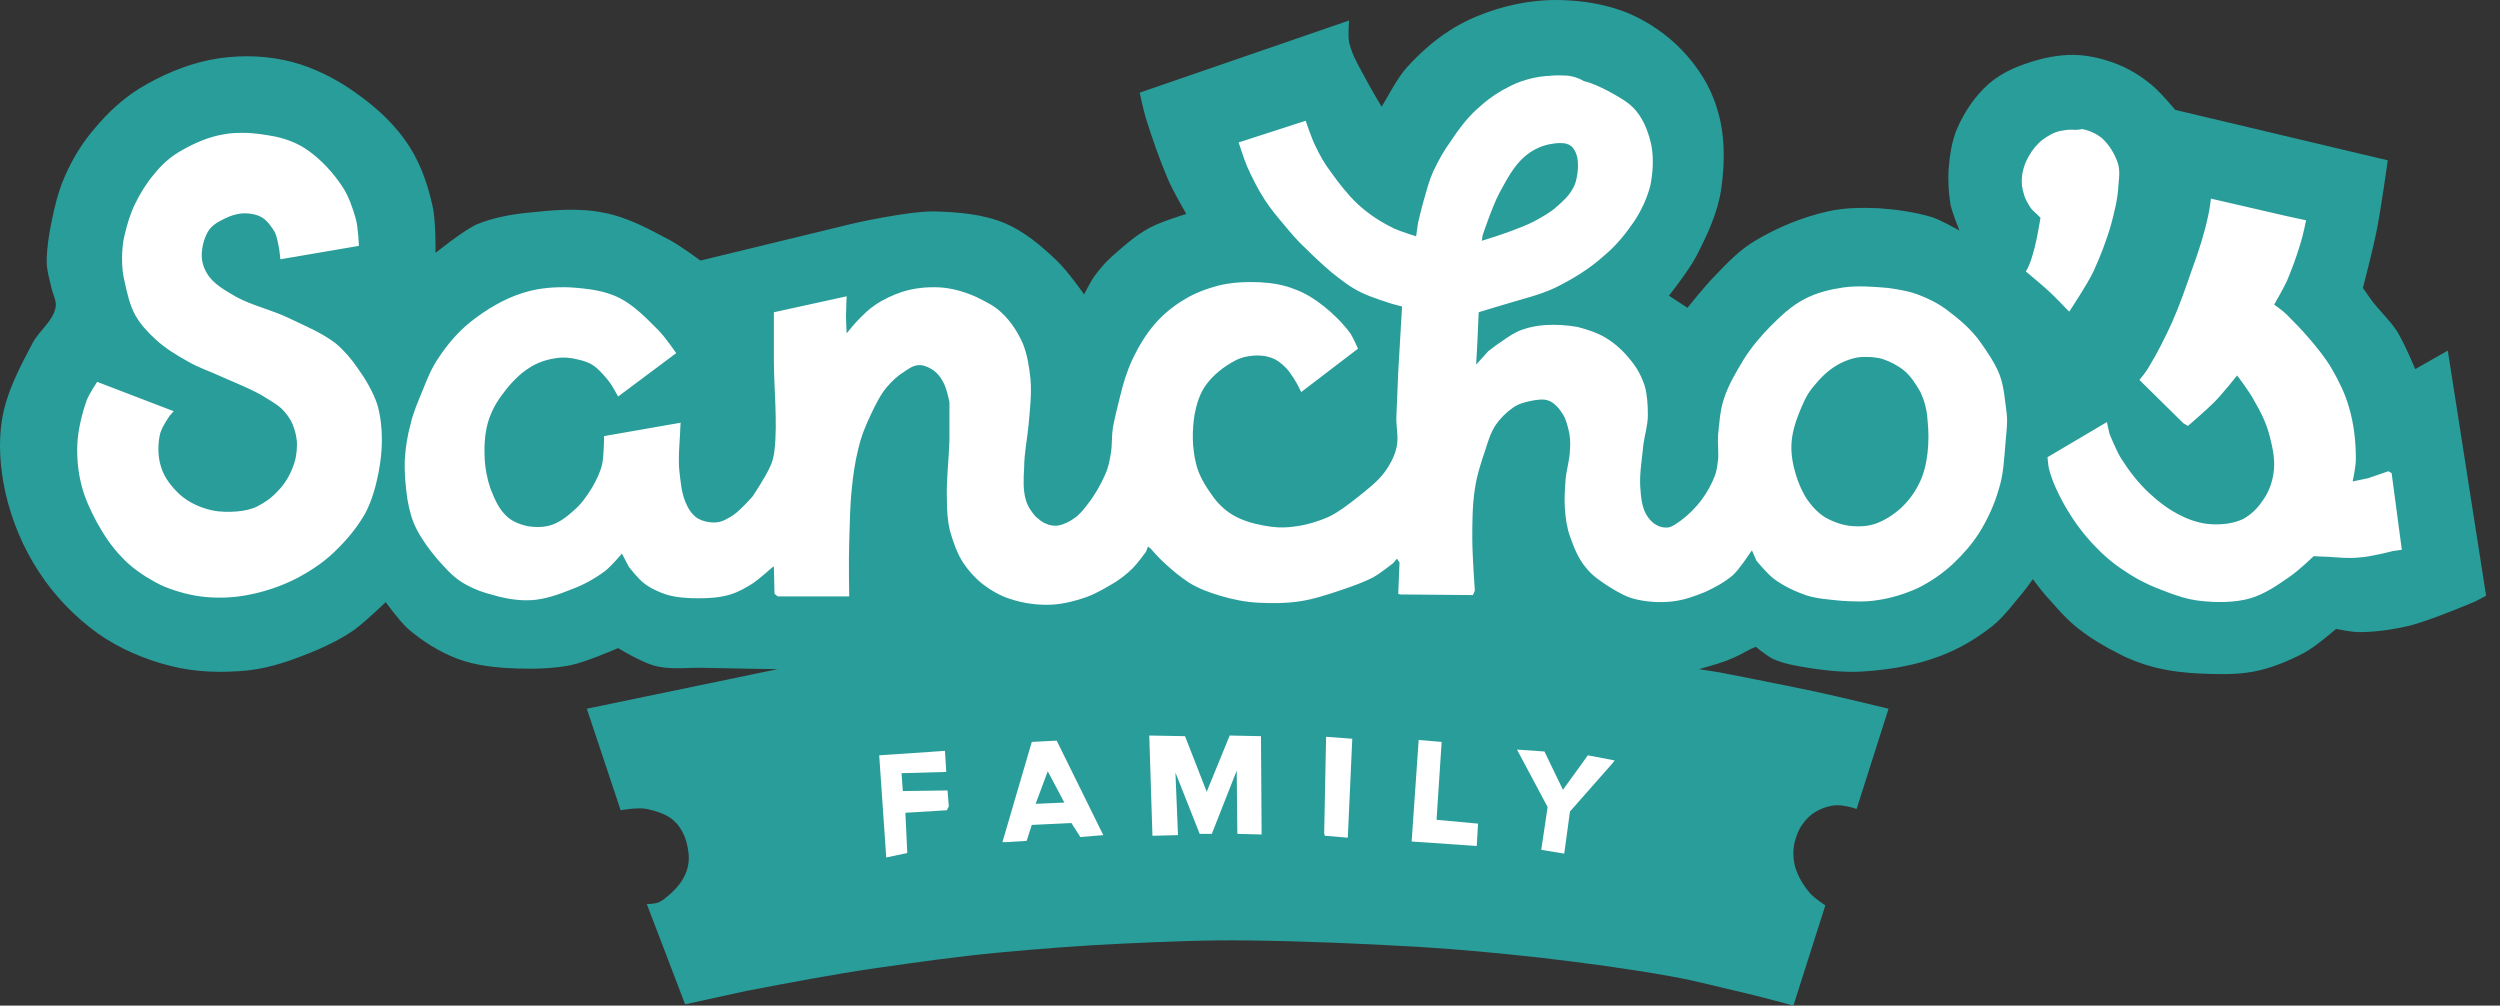<svg width="179" height="72" viewBox="0 0 179 72" fill="none" xmlns="http://www.w3.org/2000/svg">
<rect x="0" y="0" width="179" height="72" fill="#333333" stroke="none"/>
<path d="M31.182 18.107C31.182 18.107 31.228 15.776 30.954 14.679C30.588 13.033 29.994 11.388 28.988 10.016C27.891 8.462 26.383 7.228 24.783 6.177C23.412 5.308 21.903 4.623 20.349 4.303C18.612 3.937 16.738 3.937 14.955 4.303C13.218 4.668 11.527 5.4 10.018 6.314C8.83 7.045 7.733 8.051 6.819 9.148C5.904 10.199 5.173 11.388 4.624 12.668C4.167 13.719 3.893 14.862 3.665 16.005C3.482 16.919 3.345 17.833 3.345 18.747C3.345 19.341 3.527 19.936 3.665 20.53C3.756 21.033 4.076 21.535 3.984 21.993C3.802 22.998 2.796 23.684 2.339 24.552C1.425 26.289 0.465 28.072 0.145 30.038C-0.129 31.729 0.008 33.512 0.373 35.203C0.83 37.26 1.653 39.225 2.796 40.962C3.893 42.654 5.356 44.162 7.001 45.351C8.556 46.448 10.384 47.225 12.212 47.682C13.995 48.139 15.915 48.185 17.743 48.002C19.435 47.819 21.035 47.225 22.589 46.585C23.549 46.173 24.463 45.716 25.331 45.122C26.154 44.528 27.617 43.111 27.617 43.111C27.617 43.111 28.577 44.437 29.171 44.985C30.222 45.899 31.457 46.676 32.782 47.179C34.154 47.682 35.616 47.819 37.079 47.865C38.313 47.91 39.593 47.865 40.827 47.636C41.924 47.408 43.936 46.539 43.936 46.539L44.256 46.402C44.256 46.402 45.17 46.951 45.673 47.179C46.13 47.408 46.633 47.636 47.135 47.728C48.232 47.956 49.375 47.773 50.472 47.819C52.209 47.865 55.683 47.91 55.683 47.91L42.016 50.745L44.438 58.013C44.438 58.013 45.718 57.784 46.312 57.921C46.907 58.058 47.775 58.287 48.278 58.79C48.872 59.338 49.192 60.161 49.284 60.984C49.375 61.532 49.284 62.127 49.055 62.629C48.827 63.132 48.461 63.589 48.05 63.955C47.775 64.183 47.501 64.458 47.181 64.595C46.907 64.732 46.312 64.732 46.312 64.732L49.055 71.909C49.055 71.909 51.981 71.269 53.443 70.949C56.552 70.354 59.66 69.76 62.814 69.303C65.694 68.892 68.574 68.48 71.499 68.206C74.425 67.932 77.396 67.703 80.321 67.566C83.338 67.429 86.355 67.292 89.372 67.338C93.44 67.383 97.508 67.566 101.577 67.795C104.502 67.978 107.428 68.252 110.307 68.572C113.416 68.937 116.524 69.349 119.587 69.897C121.415 70.217 123.244 70.72 125.072 71.132C126.215 71.406 128.409 72 128.409 72L130.694 64.823C130.694 64.823 129.917 64.321 129.597 63.955C129.094 63.361 128.683 62.675 128.5 61.944C128.363 61.304 128.363 60.618 128.592 59.978C128.775 59.338 129.186 58.744 129.689 58.333C130.1 58.013 130.649 57.784 131.151 57.693C131.609 57.601 132.066 57.693 132.477 57.784C132.66 57.83 132.934 57.921 132.934 57.921L135.22 50.745C135.22 50.745 131.837 49.922 130.146 49.556C127.815 49.053 123.106 48.139 123.106 48.139L121.644 47.91C121.644 47.91 123.015 47.545 123.701 47.27C124.295 47.042 124.889 46.722 125.392 46.448C125.483 46.402 125.712 46.311 125.712 46.311C125.712 46.311 126.489 46.951 126.946 47.179C127.769 47.545 128.637 47.682 129.506 47.819C130.923 48.048 132.386 48.185 133.803 48.048C135.54 47.91 137.322 47.59 138.968 46.951C140.294 46.448 141.528 45.716 142.625 44.848C143.493 44.162 144.179 43.202 144.91 42.334C145.139 42.059 145.55 41.465 145.55 41.465C145.55 41.465 146.282 42.471 146.739 42.928C147.379 43.659 148.064 44.437 148.841 45.031C149.71 45.716 150.716 46.311 151.721 46.813C152.498 47.225 153.367 47.545 154.235 47.773C155.332 48.048 156.475 48.185 157.572 48.23C158.806 48.276 160.086 48.322 161.32 48.093C162.555 47.865 163.789 47.362 164.932 46.768C165.8 46.311 167.263 45.031 167.263 45.031C167.263 45.031 168.36 45.259 168.908 45.259C170.097 45.259 171.331 45.076 172.52 44.802C174.119 44.391 177.228 43.065 177.228 43.065L178.005 42.654L175.262 25.101L172.931 26.427C172.931 26.427 172.154 24.552 171.605 23.684C171.057 22.861 170.325 22.221 169.731 21.398C169.548 21.124 169.183 20.621 169.183 20.621C169.183 20.621 169.914 17.833 170.188 16.416C170.508 14.77 170.965 11.479 170.965 11.479L155.744 7.868C155.744 7.868 154.555 6.405 153.778 5.857C152.955 5.217 152.041 4.714 151.036 4.394C150.076 4.074 149.07 3.891 148.064 3.937C146.967 3.983 145.87 4.257 144.865 4.623C143.95 4.942 143.082 5.4 142.351 6.04C141.391 6.908 140.659 8.005 140.156 9.148C139.745 10.062 139.608 11.113 139.517 12.119C139.471 12.942 139.517 13.81 139.654 14.633C139.791 15.273 140.294 16.507 140.294 16.507C140.294 16.507 139.014 15.776 138.328 15.547C137.094 15.182 135.814 14.999 134.488 14.907C133.3 14.862 132.066 14.862 130.877 15.136C129.049 15.547 127.266 16.279 125.666 17.239C124.569 17.879 123.655 18.838 122.786 19.753C122.101 20.438 120.821 22.038 120.821 22.038L119.495 21.17C119.495 21.17 120.912 19.387 121.461 18.336C122.238 16.827 123.015 15.182 123.244 13.49C123.518 11.57 123.518 9.559 122.924 7.731C122.466 6.177 121.552 4.76 120.409 3.571C119.312 2.428 117.941 1.514 116.524 0.92C115.061 0.326 113.416 0.051 111.816 0.006C110.262 -0.04 108.708 0.189 107.199 0.646C106.011 1.011 104.822 1.514 103.771 2.2C102.628 2.931 101.622 3.845 100.708 4.851C100.16 5.445 99.383 6.862 99.383 6.862L98.925 7.639C98.925 7.639 98.24 6.497 97.92 5.902C97.417 4.942 96.823 4.028 96.594 3.023C96.503 2.52 96.594 1.468 96.594 1.468L81.601 6.634C81.601 6.634 81.875 7.914 82.058 8.508C82.515 9.971 83.018 11.388 83.612 12.805C83.978 13.673 84.938 15.319 84.938 15.319C84.938 15.319 83.11 15.867 82.287 16.324C81.281 16.873 80.413 17.65 79.544 18.427C79.087 18.838 78.676 19.341 78.31 19.844C78.036 20.256 77.624 21.078 77.624 21.078C77.624 21.078 76.436 19.387 75.659 18.656C74.562 17.604 73.373 16.599 72.002 16.005C70.402 15.319 68.574 15.182 66.837 15.136C64.871 15.136 61.077 16.005 61.077 16.005L50.152 18.656C50.152 18.656 48.781 17.65 48.05 17.239C46.495 16.416 44.941 15.547 43.204 15.227C41.422 14.862 39.593 15.044 37.81 15.227C36.531 15.364 35.251 15.593 34.062 16.096C33.056 16.599 31.182 18.107 31.182 18.107Z" fill="#299D9A"/>
<path d="M133.666 25.558C134.031 25.558 134.443 25.604 134.763 25.695C135.311 25.878 135.86 26.152 136.317 26.518C136.82 26.929 137.185 27.524 137.505 28.072C137.78 28.666 137.962 29.306 138.008 30.038C138.1 30.86 138.1 31.683 138.008 32.46C137.917 33.237 137.734 34.014 137.368 34.7C137.048 35.34 136.591 35.934 136.088 36.392C135.586 36.849 134.946 37.26 134.306 37.489C133.803 37.671 133.209 37.717 132.66 37.671C131.974 37.626 131.334 37.397 130.74 37.077C130.192 36.757 129.78 36.3 129.415 35.797C129.049 35.249 128.775 34.609 128.592 34.014C128.363 33.283 128.226 32.506 128.272 31.729C128.318 31.043 128.5 30.358 128.775 29.672C129.049 28.986 129.323 28.301 129.78 27.752C130.329 27.067 130.832 26.564 131.517 26.152C132.066 25.832 132.706 25.604 133.3 25.558C133.437 25.558 133.529 25.558 133.666 25.558ZM158.304 14.222C158.304 14.222 158.212 14.999 158.121 15.365C157.847 16.69 157.435 17.97 156.978 19.204C156.521 20.53 156.064 21.855 155.515 23.09C155.013 24.187 154.464 25.284 153.824 26.335C153.641 26.655 153.184 27.204 153.184 27.204L156.338 30.312L156.658 30.495C156.658 30.495 157.938 29.398 158.532 28.803C159.127 28.209 160.178 26.884 160.178 26.884C160.178 26.884 161.092 28.072 161.412 28.712C161.869 29.489 162.281 30.312 162.509 31.226C162.738 32.095 162.921 33.009 162.783 33.877C162.692 34.563 162.418 35.294 162.006 35.843C161.641 36.392 161.184 36.849 160.589 37.169C159.904 37.489 159.081 37.58 158.304 37.534C157.572 37.489 156.841 37.26 156.201 36.94C155.333 36.529 154.555 35.934 153.87 35.294C153.093 34.563 152.453 33.74 151.904 32.872C151.539 32.323 151.036 31.043 151.036 31.043L150.853 30.221L146.602 32.735C146.602 32.735 146.648 33.283 146.693 33.512C146.922 34.426 147.333 35.294 147.79 36.117C148.385 37.169 149.07 38.129 149.893 38.997C150.579 39.728 151.31 40.368 152.179 40.917C153.047 41.511 154.007 41.968 155.013 42.334C155.835 42.654 156.658 42.928 157.527 43.02C158.715 43.157 159.995 43.157 161.138 42.837C162.189 42.517 163.103 41.877 164.018 41.237C164.612 40.825 165.663 39.82 165.663 39.82C165.663 39.82 166.349 39.865 166.669 39.865C167.446 39.911 168.177 40.003 168.954 39.911C169.777 39.865 171.331 39.454 171.331 39.454L171.971 39.363L171.24 33.877L171.011 33.74L169.549 34.243L168.452 34.472C168.452 34.472 168.68 33.42 168.68 32.872C168.68 31.592 168.543 30.358 168.177 29.123C167.903 28.164 167.446 27.249 166.943 26.381C166.486 25.604 165.892 24.872 165.297 24.187C164.795 23.593 164.246 23.044 163.698 22.495C163.423 22.221 162.829 21.81 162.829 21.81C162.829 21.81 163.469 20.713 163.743 20.119C164.109 19.25 164.429 18.381 164.703 17.467C164.886 16.919 165.115 15.776 165.115 15.776L163.652 15.456L158.304 14.222ZM111.633 10.245C111.862 10.245 112.09 10.245 112.273 10.336C112.547 10.428 112.73 10.702 112.822 10.931C113.005 11.342 113.005 11.845 112.959 12.302C112.913 12.713 112.822 13.171 112.593 13.536C112.319 14.039 111.907 14.405 111.496 14.77C110.993 15.227 110.399 15.547 109.805 15.867C108.936 16.325 107.108 16.919 107.108 16.919L106.102 17.239L106.148 16.873C106.148 16.873 106.834 14.816 107.336 13.856C107.839 12.942 108.342 11.936 109.119 11.251C109.622 10.793 110.262 10.473 110.902 10.336C111.176 10.291 111.405 10.245 111.633 10.245ZM17.469 9.514C17.012 9.514 16.555 9.514 16.098 9.605C14.909 9.788 13.812 10.291 12.807 10.885C12.121 11.296 11.527 11.845 11.024 12.485C10.476 13.125 10.064 13.81 9.698 14.542C9.333 15.273 9.104 16.05 8.921 16.827C8.784 17.376 8.739 17.97 8.739 18.519C8.739 19.067 8.784 19.616 8.921 20.164C9.104 20.987 9.287 21.855 9.698 22.587C10.064 23.227 10.567 23.775 11.116 24.278C11.801 24.918 12.624 25.421 13.447 25.878C14.224 26.335 15.092 26.609 15.869 26.975C16.784 27.387 17.744 27.752 18.658 28.255C19.16 28.575 19.709 28.849 20.166 29.261C20.486 29.581 20.76 29.946 20.943 30.358C21.126 30.815 21.263 31.318 21.263 31.82C21.263 32.415 21.172 32.963 20.943 33.512C20.715 34.106 20.349 34.7 19.892 35.157C19.48 35.614 18.978 35.98 18.429 36.254C17.972 36.483 17.469 36.574 16.966 36.62C16.372 36.666 15.732 36.666 15.138 36.529C14.315 36.346 13.538 35.98 12.898 35.432C12.304 34.883 11.755 34.197 11.527 33.42C11.298 32.689 11.298 31.912 11.435 31.18C11.527 30.723 11.801 30.312 12.03 29.946C12.121 29.763 12.441 29.444 12.441 29.444L6.956 27.341C6.956 27.341 6.407 28.164 6.224 28.621C5.859 29.626 5.584 30.815 5.539 31.775C5.493 32.735 5.584 33.74 5.813 34.654C6.042 35.614 6.453 36.483 6.91 37.351C7.413 38.266 8.007 39.18 8.739 39.911C9.241 40.46 9.79 40.871 10.43 41.282C10.887 41.557 11.344 41.831 11.801 42.014C12.715 42.38 13.721 42.654 14.727 42.745C15.732 42.837 16.738 42.791 17.698 42.608C18.932 42.38 20.166 41.968 21.309 41.374C22.406 40.78 23.366 40.14 24.28 39.18C25.012 38.449 25.697 37.58 26.2 36.666C26.657 35.752 26.931 34.746 27.114 33.786C27.251 33.055 27.343 32.278 27.343 31.5C27.343 30.632 27.251 29.809 27.023 28.986C26.703 28.026 26.154 27.112 25.56 26.289C25.149 25.695 24.646 25.101 24.052 24.598C23.046 23.821 21.812 23.318 20.669 22.77C19.435 22.175 18.109 21.901 16.921 21.261C16.144 20.804 15.275 20.347 14.818 19.57C14.544 19.113 14.407 18.61 14.452 18.061C14.498 17.467 14.681 16.873 15.001 16.416C15.367 15.959 15.915 15.73 16.418 15.502C16.784 15.365 17.149 15.273 17.515 15.273C17.972 15.273 18.429 15.365 18.795 15.593C19.16 15.822 19.435 16.233 19.663 16.599C19.846 16.965 19.892 17.376 19.983 17.787C20.029 18.061 20.075 18.564 20.075 18.564L25.697 17.604C25.697 17.604 25.651 16.279 25.469 15.639C25.24 14.862 24.966 14.039 24.509 13.353C23.869 12.393 23.046 11.479 22.086 10.793C21.4 10.291 20.578 9.971 19.755 9.788C19.023 9.651 18.246 9.514 17.469 9.514ZM148.247 9.285C148.019 9.285 147.745 9.331 147.516 9.376C147.059 9.468 146.602 9.742 146.236 10.016C145.825 10.336 145.505 10.748 145.276 11.159C145.002 11.616 144.819 12.165 144.773 12.668C144.728 13.079 144.773 13.49 144.911 13.902C145.002 14.268 145.23 14.633 145.413 14.908C145.55 15.09 145.688 15.182 145.916 15.41C145.962 15.456 146.099 15.593 146.099 15.593C146.099 15.593 145.87 17.01 145.688 17.696C145.55 18.199 145.413 18.747 145.185 19.204C145.139 19.296 145.048 19.433 145.048 19.433C145.048 19.433 146.145 20.347 146.648 20.804C147.105 21.215 147.927 22.084 147.927 22.084L148.156 22.313C148.156 22.313 149.436 20.393 149.893 19.433C150.396 18.336 150.853 17.147 151.173 16.005C151.401 15.136 151.63 14.222 151.676 13.308C151.721 12.759 151.813 12.21 151.63 11.662C151.401 10.976 150.99 10.336 150.487 9.879C150.076 9.559 149.573 9.331 149.07 9.239C148.75 9.331 148.522 9.285 148.247 9.285ZM111.862 5.4C111.679 5.4 111.542 5.4 111.359 5.4C111.13 5.4 110.902 5.445 110.673 5.445C109.713 5.537 108.753 5.811 107.931 6.268C107.108 6.68 106.376 7.228 105.691 7.868C105.005 8.508 104.411 9.285 103.908 10.062C103.405 10.748 102.994 11.479 102.628 12.256C102.354 12.851 102.171 13.536 101.988 14.176C101.805 14.77 101.531 15.959 101.531 15.959L101.394 16.919C101.394 16.919 100.343 16.599 99.84 16.37C98.88 15.913 97.966 15.319 97.189 14.588C96.549 13.993 95.863 13.125 95.314 12.348C94.857 11.753 94.492 11.114 94.172 10.428C93.897 9.879 93.486 8.645 93.486 8.645L88.686 10.199C88.686 10.199 89.052 11.342 89.281 11.891C89.646 12.713 90.058 13.536 90.561 14.313C90.972 14.953 91.475 15.547 91.978 16.142C92.435 16.69 92.892 17.239 93.44 17.741C94.035 18.336 94.674 18.93 95.314 19.479C96 20.027 96.686 20.576 97.463 20.941C98.194 21.307 99.703 21.764 99.703 21.764L100.388 21.947C100.388 21.947 100.206 25.055 100.114 26.609C100.068 27.706 100.023 28.803 99.977 29.946C99.977 30.678 100.16 31.409 99.977 32.095C99.84 32.689 99.52 33.283 99.154 33.786C98.606 34.517 97.874 35.066 97.189 35.614C96.549 36.117 95.909 36.62 95.177 36.986C94.355 37.351 93.44 37.626 92.526 37.717C91.841 37.809 91.155 37.763 90.469 37.626C89.692 37.489 88.915 37.26 88.229 36.849C87.635 36.483 87.132 35.98 86.767 35.432C86.264 34.746 85.807 33.969 85.624 33.146C85.35 32.003 85.35 30.815 85.532 29.672C85.669 28.941 85.898 28.209 86.309 27.615C86.858 26.838 87.635 26.244 88.412 25.832C88.824 25.604 89.235 25.512 89.692 25.467C90.149 25.421 90.652 25.467 91.109 25.649C91.475 25.787 91.795 26.061 92.069 26.335C92.435 26.701 92.892 27.524 92.892 27.524L93.166 28.072L97.234 24.964C97.234 24.964 96.914 24.232 96.686 23.867C96.137 23.135 95.497 22.495 94.812 21.947C94.172 21.444 93.486 20.987 92.709 20.713C91.932 20.393 91.063 20.256 90.241 20.21C89.235 20.164 88.229 20.21 87.269 20.439C86.401 20.667 85.532 20.987 84.801 21.444C84.024 21.901 83.293 22.495 82.698 23.181C82.058 23.913 81.51 24.827 81.099 25.695C80.687 26.564 80.413 27.478 80.184 28.438C80.001 29.169 79.819 29.901 79.681 30.632C79.59 31.226 79.636 31.82 79.544 32.415C79.453 32.963 79.362 33.466 79.133 33.969C78.813 34.7 78.401 35.432 77.899 36.072C77.624 36.437 77.305 36.849 76.893 37.123C76.573 37.351 76.207 37.534 75.796 37.626C75.476 37.671 75.156 37.626 74.882 37.489C74.608 37.397 74.379 37.169 74.15 36.986C73.876 36.666 73.602 36.3 73.465 35.843C73.236 35.112 73.282 34.289 73.328 33.512C73.328 32.46 73.556 31.409 73.648 30.403C73.739 29.306 73.876 28.255 73.785 27.158C73.693 26.289 73.556 25.375 73.236 24.598C72.871 23.775 72.368 22.998 71.728 22.404C71.225 21.901 70.539 21.581 69.899 21.261C69.077 20.896 68.162 20.621 67.248 20.576C66.38 20.53 65.465 20.621 64.597 20.896C63.911 21.124 63.226 21.444 62.631 21.855C62.22 22.13 61.854 22.495 61.489 22.861C61.169 23.181 60.62 23.867 60.62 23.867C60.62 23.867 60.574 23.044 60.574 22.678C60.574 22.175 60.62 21.215 60.62 21.215L55.409 22.358C55.409 22.358 55.409 24.507 55.409 25.787C55.409 27.798 55.683 30.221 55.455 32.232C55.409 32.643 55.318 33.055 55.135 33.42C54.815 34.152 53.901 35.523 53.901 35.523C53.901 35.523 53.032 36.529 52.484 36.894C52.118 37.123 51.752 37.351 51.341 37.397C50.884 37.443 50.381 37.351 49.969 37.123C49.512 36.849 49.238 36.346 49.055 35.889C48.781 35.203 48.735 34.472 48.644 33.74C48.553 32.872 48.644 31.957 48.69 31.089C48.69 30.815 48.735 30.266 48.735 30.266L43.25 31.226C43.25 31.226 43.25 32.597 43.113 33.237C42.976 33.832 42.702 34.38 42.382 34.929C42.016 35.523 41.605 36.117 41.056 36.574C40.553 37.031 40.005 37.443 39.365 37.626C38.862 37.763 38.268 37.763 37.765 37.671C37.17 37.534 36.576 37.306 36.165 36.849C35.662 36.346 35.388 35.66 35.114 34.974C34.885 34.289 34.748 33.603 34.702 32.872C34.657 32.003 34.702 31.089 34.931 30.266C35.159 29.489 35.525 28.803 36.028 28.164C36.531 27.478 37.17 26.792 37.902 26.335C38.45 25.969 39.136 25.741 39.776 25.649C40.325 25.558 40.873 25.604 41.376 25.741C41.833 25.832 42.336 26.015 42.702 26.335C42.976 26.564 43.387 27.021 43.661 27.387C43.89 27.706 44.256 28.392 44.256 28.392L48.415 25.284C48.415 25.284 47.638 24.141 47.136 23.638C46.267 22.77 45.398 21.855 44.301 21.307C43.25 20.804 42.153 20.667 40.827 20.576C39.685 20.53 38.496 20.621 37.399 20.987C36.074 21.398 34.794 22.175 33.697 23.044C32.782 23.775 32.051 24.644 31.411 25.604C30.908 26.335 30.588 27.112 30.268 27.935C29.948 28.712 29.583 29.535 29.4 30.358C29.171 31.18 29.034 32.049 28.988 32.872C28.943 33.832 29.034 34.792 29.171 35.752C29.308 36.529 29.491 37.26 29.857 37.946C30.268 38.723 30.817 39.454 31.365 40.094C31.868 40.643 32.371 41.237 33.011 41.648C33.651 42.06 34.428 42.38 35.159 42.562C36.074 42.837 37.033 43.02 37.993 42.974C38.999 42.928 40.005 42.562 40.919 42.197C41.787 41.877 42.61 41.42 43.342 40.871C43.799 40.505 44.53 39.637 44.53 39.637L45.033 40.597C45.033 40.597 45.673 41.42 46.084 41.74C46.541 42.105 47.136 42.38 47.684 42.562C48.415 42.791 49.238 42.837 50.015 42.837C50.792 42.837 51.569 42.791 52.301 42.562C52.895 42.38 53.444 42.06 53.946 41.74C54.404 41.42 55.272 40.643 55.272 40.643L55.409 40.551L55.455 42.517L55.683 42.7H60.803C60.803 42.7 60.757 40.094 60.803 38.814C60.849 37.534 60.849 36.3 60.986 35.02C61.077 34.06 61.214 33.1 61.443 32.186C61.671 31.18 61.991 30.449 62.357 29.672C62.677 28.986 63.089 28.164 63.546 27.661C63.866 27.295 64.231 26.929 64.688 26.655C65.008 26.427 65.328 26.198 65.694 26.152C66.06 26.107 66.38 26.244 66.7 26.427C67.065 26.655 67.34 26.975 67.522 27.341C67.797 27.798 67.98 28.803 67.98 28.803C67.98 28.803 67.98 30.632 67.98 31.546C67.934 32.963 67.751 34.334 67.797 35.752C67.797 36.529 67.842 37.306 68.025 38.037C68.254 38.814 68.528 39.637 68.985 40.323C69.351 40.871 69.808 41.374 70.311 41.785C70.905 42.242 71.591 42.654 72.322 42.882C73.282 43.202 74.288 43.34 75.293 43.294C76.162 43.248 77.03 43.02 77.807 42.745C78.539 42.471 79.224 42.06 79.91 41.648C80.321 41.374 80.733 41.054 81.099 40.688C81.464 40.323 82.058 39.5 82.058 39.5L82.195 39.134L82.378 39.271C82.378 39.271 83.018 40.003 83.384 40.323C83.933 40.825 84.527 41.328 85.167 41.74C85.852 42.151 86.584 42.425 87.361 42.654C88.275 42.928 89.189 43.111 90.149 43.157C91.155 43.202 92.069 43.202 92.983 43.065C93.989 42.928 94.949 42.608 95.909 42.288C96.731 42.014 97.646 41.694 98.331 41.328C98.834 41.054 99.748 40.323 99.748 40.323L100.023 40.003L100.206 40.277L100.114 42.517L100.251 42.562L105.462 42.608L105.599 42.288C105.599 42.288 105.417 39.82 105.417 38.586C105.417 37.397 105.417 36.209 105.599 35.02C105.737 34.06 106.056 33.055 106.376 32.14C106.559 31.546 106.742 30.952 107.108 30.403C107.428 29.946 107.839 29.535 108.296 29.215C108.662 28.941 109.119 28.803 109.576 28.712C110.033 28.621 110.536 28.529 110.948 28.712C111.359 28.895 111.679 29.306 111.907 29.672C112.09 29.946 112.182 30.312 112.273 30.632C112.41 31.135 112.456 31.638 112.41 32.14C112.41 32.917 112.136 33.649 112.09 34.426C112.045 35.066 111.999 35.752 112.045 36.392C112.09 37.077 112.182 37.763 112.41 38.403C112.685 39.18 113.004 40.003 113.553 40.643C114.01 41.237 114.65 41.648 115.29 42.06C115.884 42.425 116.524 42.791 117.21 42.928C118.033 43.111 118.901 43.157 119.724 43.065C120.547 42.974 121.324 42.7 122.101 42.38C122.787 42.06 123.472 41.694 124.066 41.191C124.524 40.78 125.209 39.728 125.209 39.728L125.438 39.408L125.758 40.14C125.758 40.14 126.535 41.1 127.038 41.465C127.723 41.968 128.5 42.334 129.277 42.608C130.1 42.882 131.014 42.928 131.883 43.02C132.706 43.065 133.574 43.111 134.397 42.974C135.403 42.837 136.408 42.517 137.323 42.105C138.237 41.648 139.105 41.054 139.837 40.368C140.522 39.728 141.162 38.997 141.665 38.22C142.305 37.214 142.808 36.117 143.128 34.974C143.448 33.969 143.493 32.872 143.585 31.82C143.631 31.089 143.768 30.312 143.676 29.581C143.539 28.575 143.493 27.706 143.174 26.838C142.854 26.015 142.259 25.147 141.802 24.507C141.162 23.593 140.294 22.861 139.38 22.175C138.694 21.673 138.1 21.398 137.414 21.124C136.728 20.85 135.86 20.713 135.22 20.621C134.169 20.53 133.071 20.439 132.02 20.576C131.06 20.713 130.1 20.941 129.232 21.398C128.318 21.855 127.54 22.587 126.809 23.318C126.078 24.05 125.392 24.872 124.844 25.741C124.295 26.655 123.746 27.569 123.427 28.575C123.152 29.398 123.107 30.266 123.015 31.135C122.969 31.729 123.061 32.323 123.015 32.917C122.969 33.283 122.924 33.694 122.787 34.06C122.558 34.654 122.238 35.249 121.827 35.797C121.415 36.346 120.912 36.849 120.364 37.26C120.09 37.443 119.77 37.717 119.45 37.763C119.13 37.809 118.81 37.717 118.581 37.58C118.261 37.397 118.033 37.123 117.85 36.803C117.53 36.209 117.484 35.477 117.438 34.792C117.393 33.786 117.576 32.826 117.667 31.82C117.758 31.135 117.987 30.449 117.987 29.718C117.987 28.986 117.941 28.255 117.758 27.615C117.53 26.929 117.21 26.335 116.753 25.787C116.25 25.147 115.656 24.598 114.97 24.187C114.376 23.821 113.644 23.593 112.959 23.41C112.182 23.273 111.405 23.227 110.628 23.273C110.079 23.318 109.53 23.41 109.028 23.593C108.479 23.775 108.022 24.095 107.565 24.415C107.199 24.644 106.559 25.147 106.559 25.147L105.691 26.107L105.782 24.461L105.874 22.358C105.874 22.358 107.199 21.947 107.839 21.764C109.028 21.398 110.262 21.124 111.405 20.576C112.685 19.936 113.873 19.204 114.924 18.244C115.747 17.559 116.433 16.69 117.027 15.822C117.53 15.045 117.941 14.176 118.17 13.262C118.353 12.348 118.398 11.388 118.261 10.519C118.078 9.605 117.758 8.691 117.164 7.959C116.661 7.319 115.839 6.908 115.107 6.497C114.559 6.222 114.01 5.948 113.416 5.811C112.867 5.491 112.365 5.4 111.862 5.4Z" fill="white"/>
<path d="M62.951 54.081L63.454 61.395L64.962 61.075L64.825 58.195L67.796 58.013L67.934 57.738L67.842 56.596L64.642 56.641L64.551 55.361L67.751 55.27L67.659 53.761L62.951 54.081Z" fill="white"/>
<path d="M75.019 55.224L76.207 57.464L74.15 57.555L75.019 55.224ZM75.659 53.03L73.876 53.121L71.773 60.298H72.002L73.51 60.207L73.876 59.064L76.71 58.927L77.35 59.932L78.996 59.795L75.659 53.03Z" fill="white"/>
<path d="M82.287 52.664L82.515 59.841L84.344 59.795L84.161 55.316L85.898 59.704H86.766L88.549 55.178L88.595 59.704L90.332 59.75L90.286 52.71L88.046 52.664L86.401 56.687L84.847 52.71L82.287 52.664Z" fill="white"/>
<path d="M94.949 52.756L94.811 59.658L94.857 59.841L96.503 59.978L96.823 52.893L94.949 52.756Z" fill="white"/>
<path d="M101.577 52.984L101.074 60.252L105.736 60.572L105.828 58.972L102.857 58.698L103.222 53.121L101.577 52.984Z" fill="white"/>
<path d="M108.616 53.67L110.81 57.784L110.353 60.847L111.999 61.121L112.41 58.104L115.473 54.63L115.61 54.447L113.69 54.081L111.907 56.55L110.582 53.807L108.616 53.67Z" fill="white"/>
</svg>
